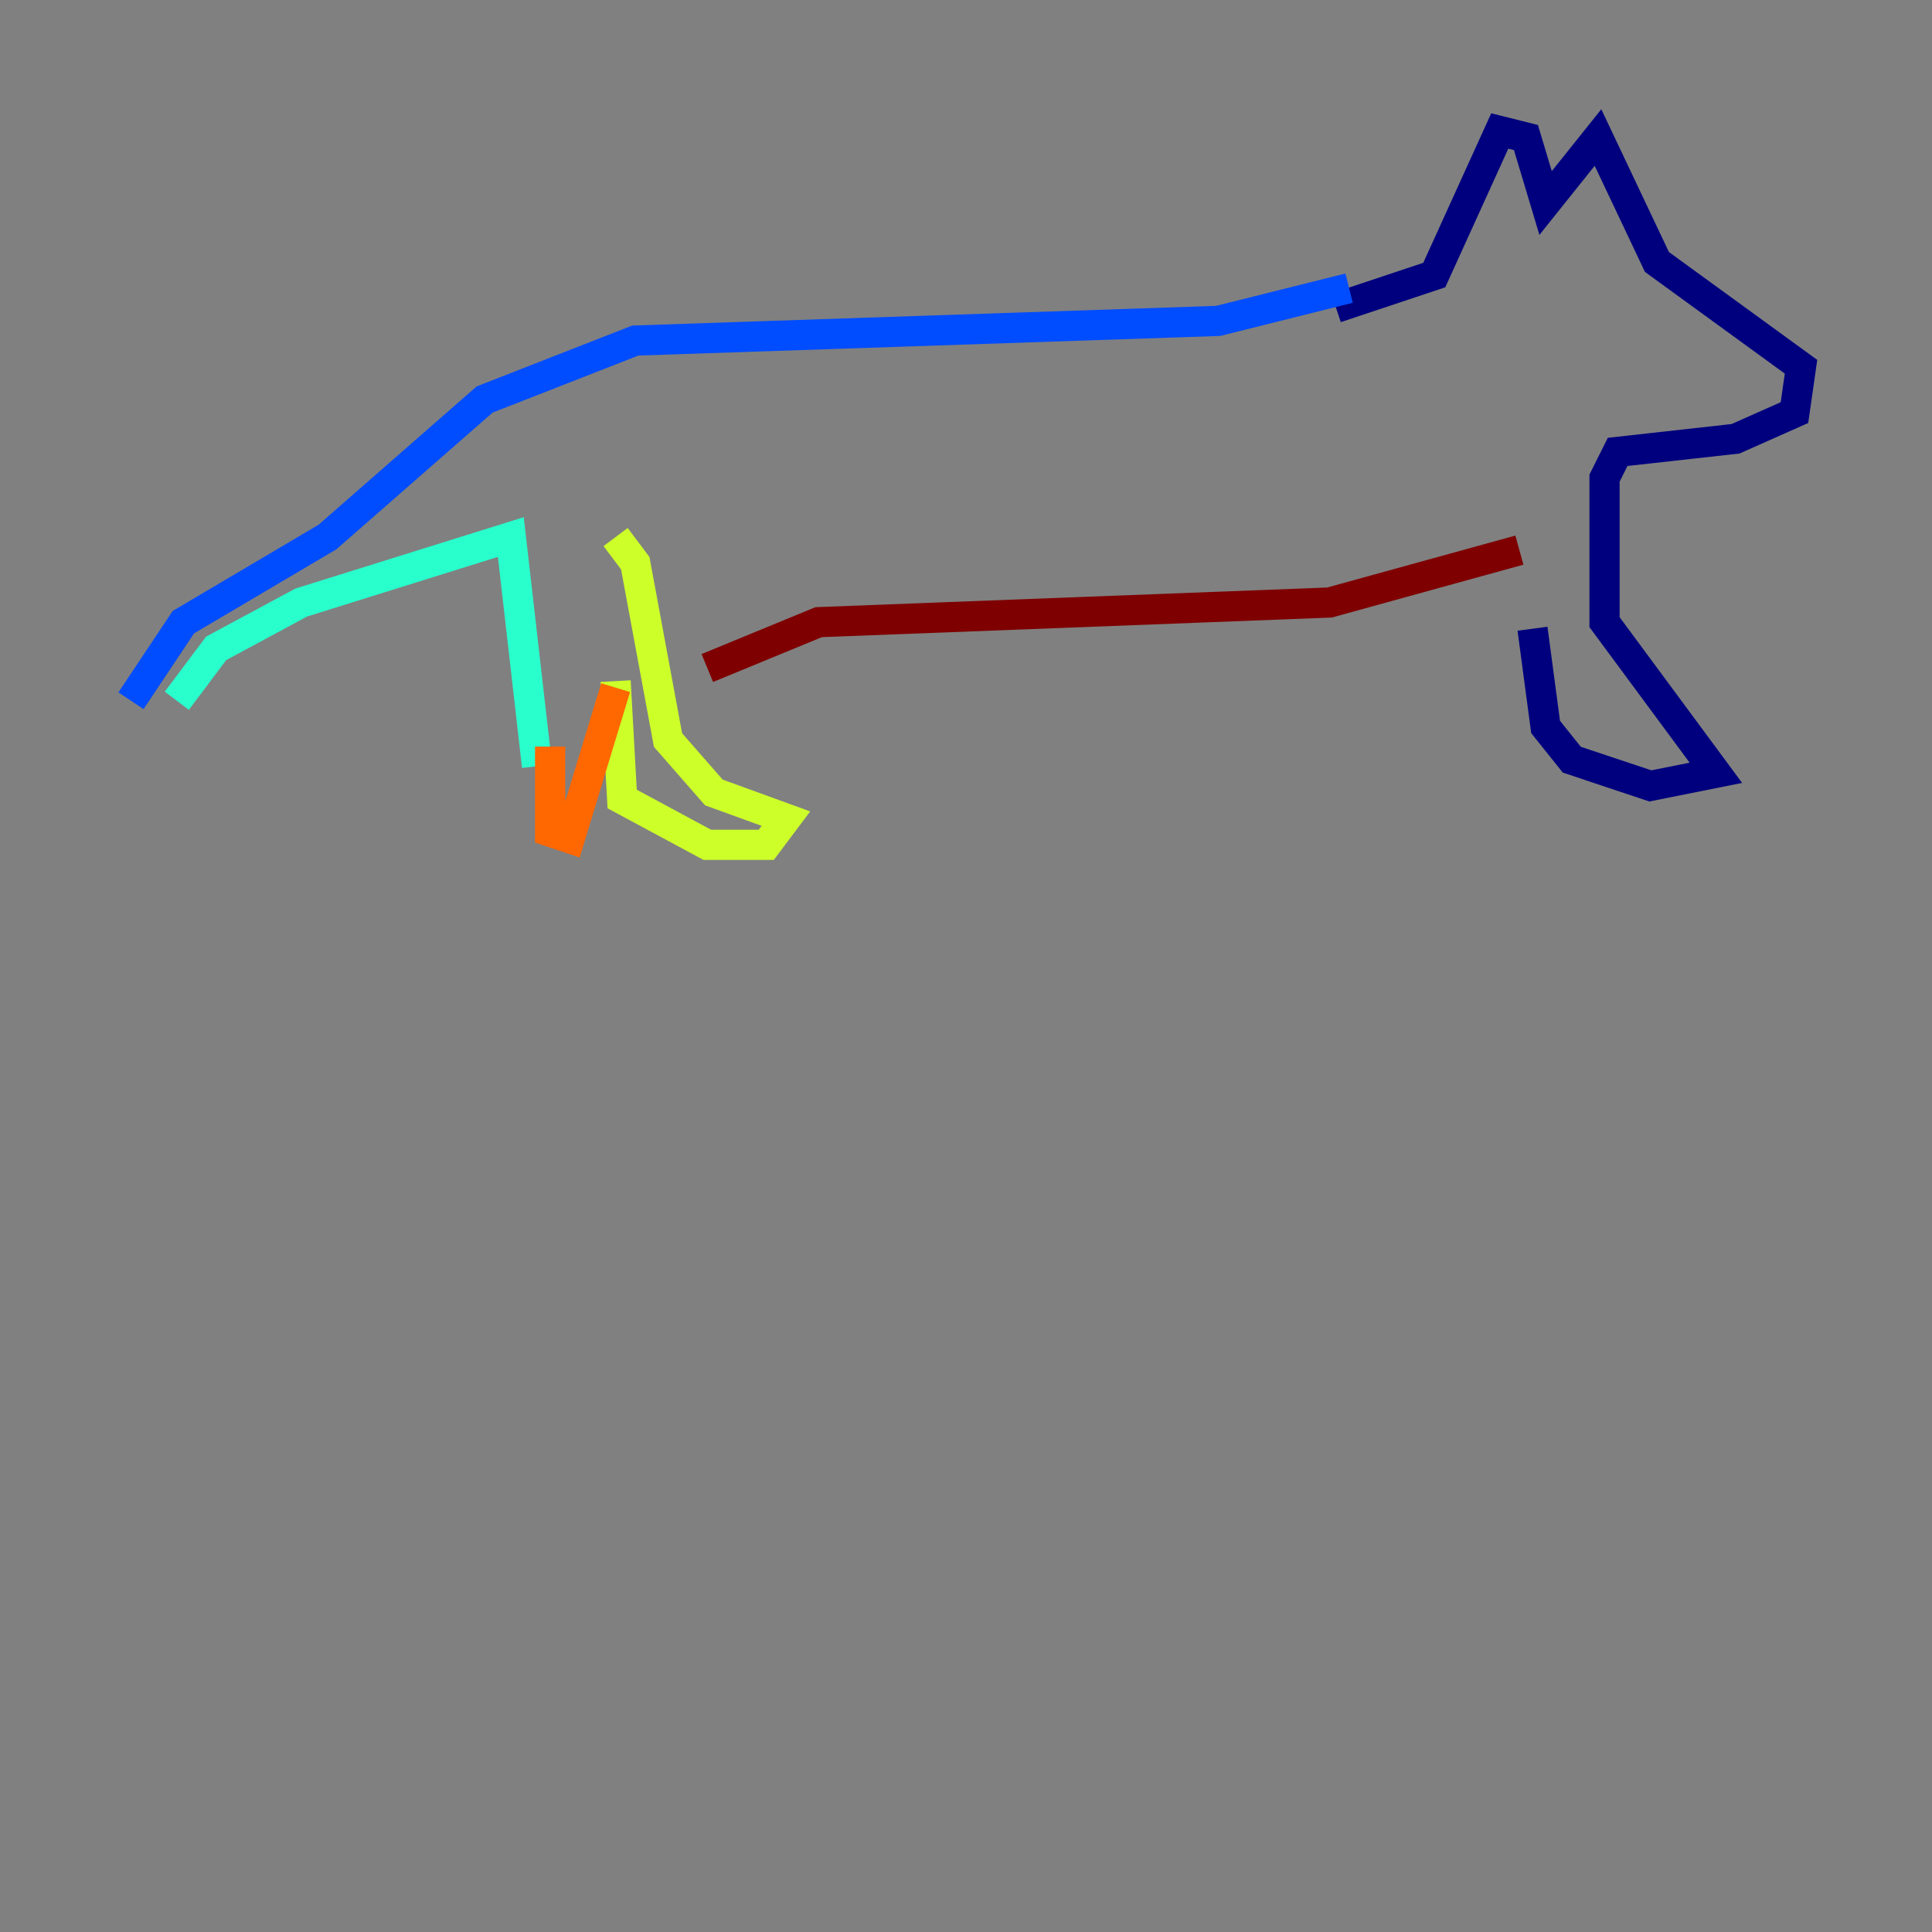 <?xml version="1.0" encoding="utf-8" ?>
<svg baseProfile="tiny" height="128" version="1.2" viewBox="0,0,128,128" width="128" xmlns="http://www.w3.org/2000/svg" xmlns:ev="http://www.w3.org/2001/xml-events" xmlns:xlink="http://www.w3.org/1999/xlink"><rect x="0" y="0" width="128" height="128" fill="#808080" stroke="none"/><defs /><polyline fill="none" points="88.515,20.393 95.024,18.224 99.363,8.678 101.098,9.112 102.4,13.451 105.871,9.112 109.776,17.356 119.322,24.298 118.888,27.336 114.983,29.071 107.173,29.939 106.305,31.675 106.305,41.22 113.681,51.2 109.342,52.068 104.136,50.332 102.4,48.163 101.532,41.654" stroke="#00007f" stroke-width="2" /><polyline fill="none" points="89.383,19.091 80.705,21.261 42.088,22.563 32.108,26.468 21.695,35.58 12.149,41.22 8.678,46.427" stroke="#004cff" stroke-width="2" /><polyline fill="none" points="11.715,46.427 14.319,42.956 19.959,39.919 33.844,35.58 35.58,50.766" stroke="#29ffcd" stroke-width="2" /><polyline fill="none" points="40.786,35.58 42.088,37.315 44.258,49.031 47.295,52.502 52.068,54.237 50.766,55.973 46.861,55.973 41.22,52.936 40.786,45.125" stroke="#cdff29" stroke-width="2" /><polyline fill="none" points="36.447,49.464 36.447,55.105 37.749,55.539 40.786,45.559" stroke="#ff6700" stroke-width="2" /><polyline fill="none" points="46.861,44.258 54.237,41.22 88.081,39.919 100.664,36.447" stroke="#7f0000" stroke-width="2" /></svg>